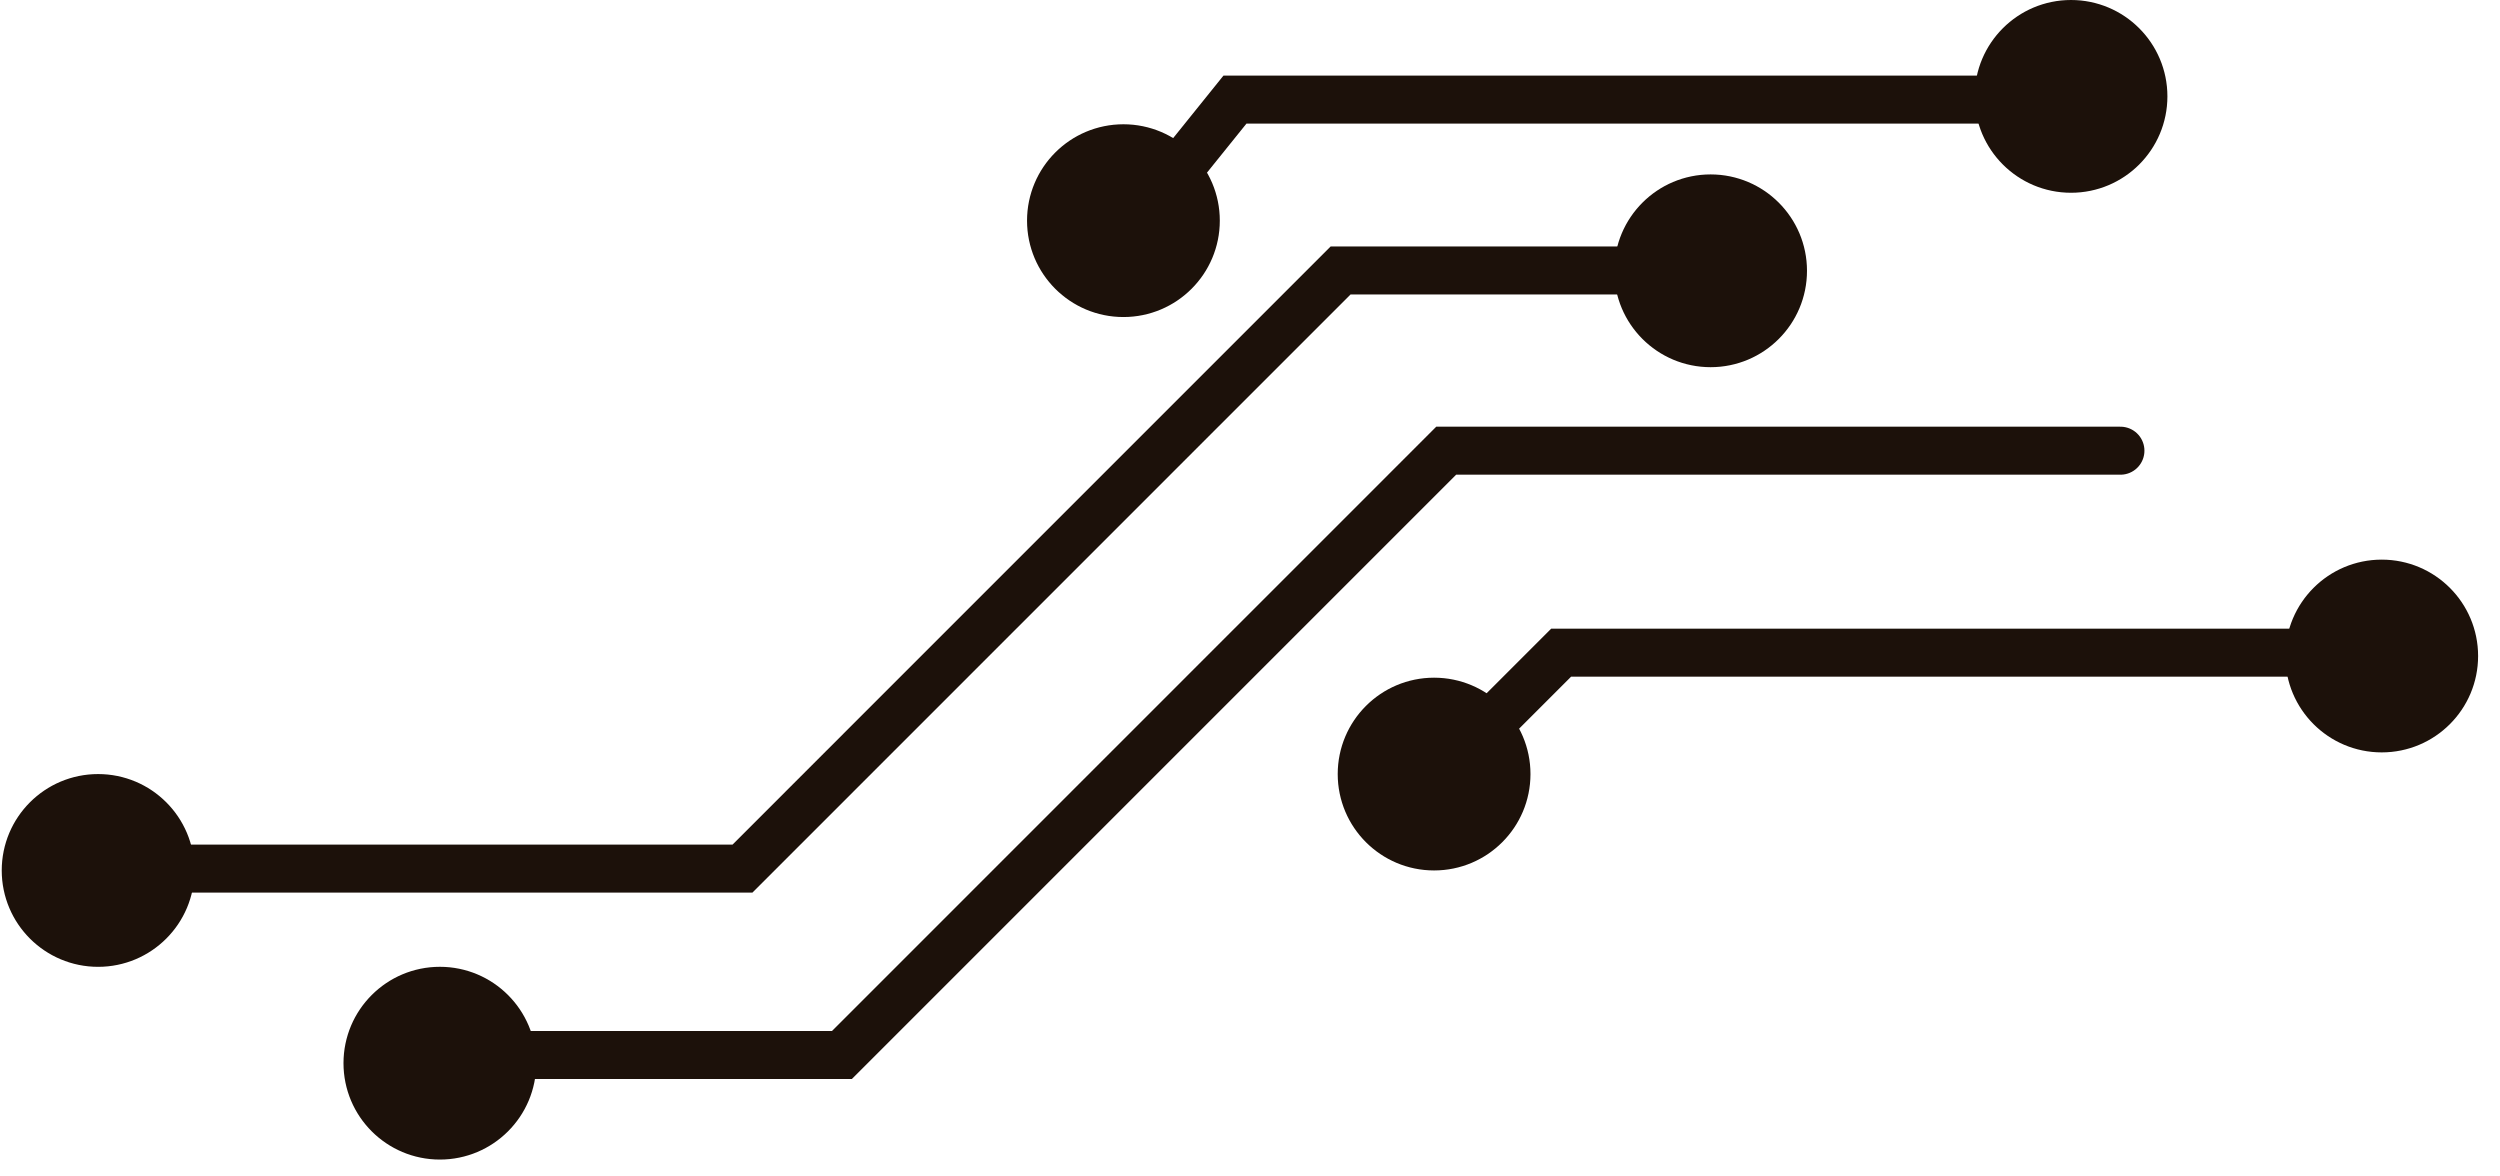<svg width="40" height="18.82" viewBox="0 0 104 49" fill="none" xmlns="http://www.w3.org/2000/svg">
<circle cx="86.202" cy="4.015" r="3.515" fill="#1C110A" stroke="#1C110A"/>
<circle cx="46.727" cy="9.192" r="3.515" fill="#1C110A" stroke="#1C110A"/>
<circle cx="71.188" cy="11.281" r="3.515" fill="#1C110A" stroke="#1C110A"/>
<circle cx="4.015" cy="36.261" r="3.515" fill="#1C110A" stroke="#1C110A"/>
<circle cx="18.252" cy="44.29" r="3.515" fill="#1C110A" stroke="#1C110A"/>
<circle cx="59.669" cy="32.246" r="3.515" fill="#1C110A" stroke="#1C110A"/>
<circle cx="99.145" cy="27.328" r="3.515" fill="#1C110A" stroke="#1C110A"/>
<path d="M47.102 9.456L51.373 4.15H86.448" stroke="#1C110A" stroke-width="2" stroke-linecap="round"/>
<path d="M71.434 11.268H55.773L30.858 36.184H4.519M88.26 18.775H60.173L35 43.949H18.627M60.173 31.977L64.962 27.188H99.52" stroke="#1C110A" stroke-width="2" stroke-linecap="round"/>
</svg>
